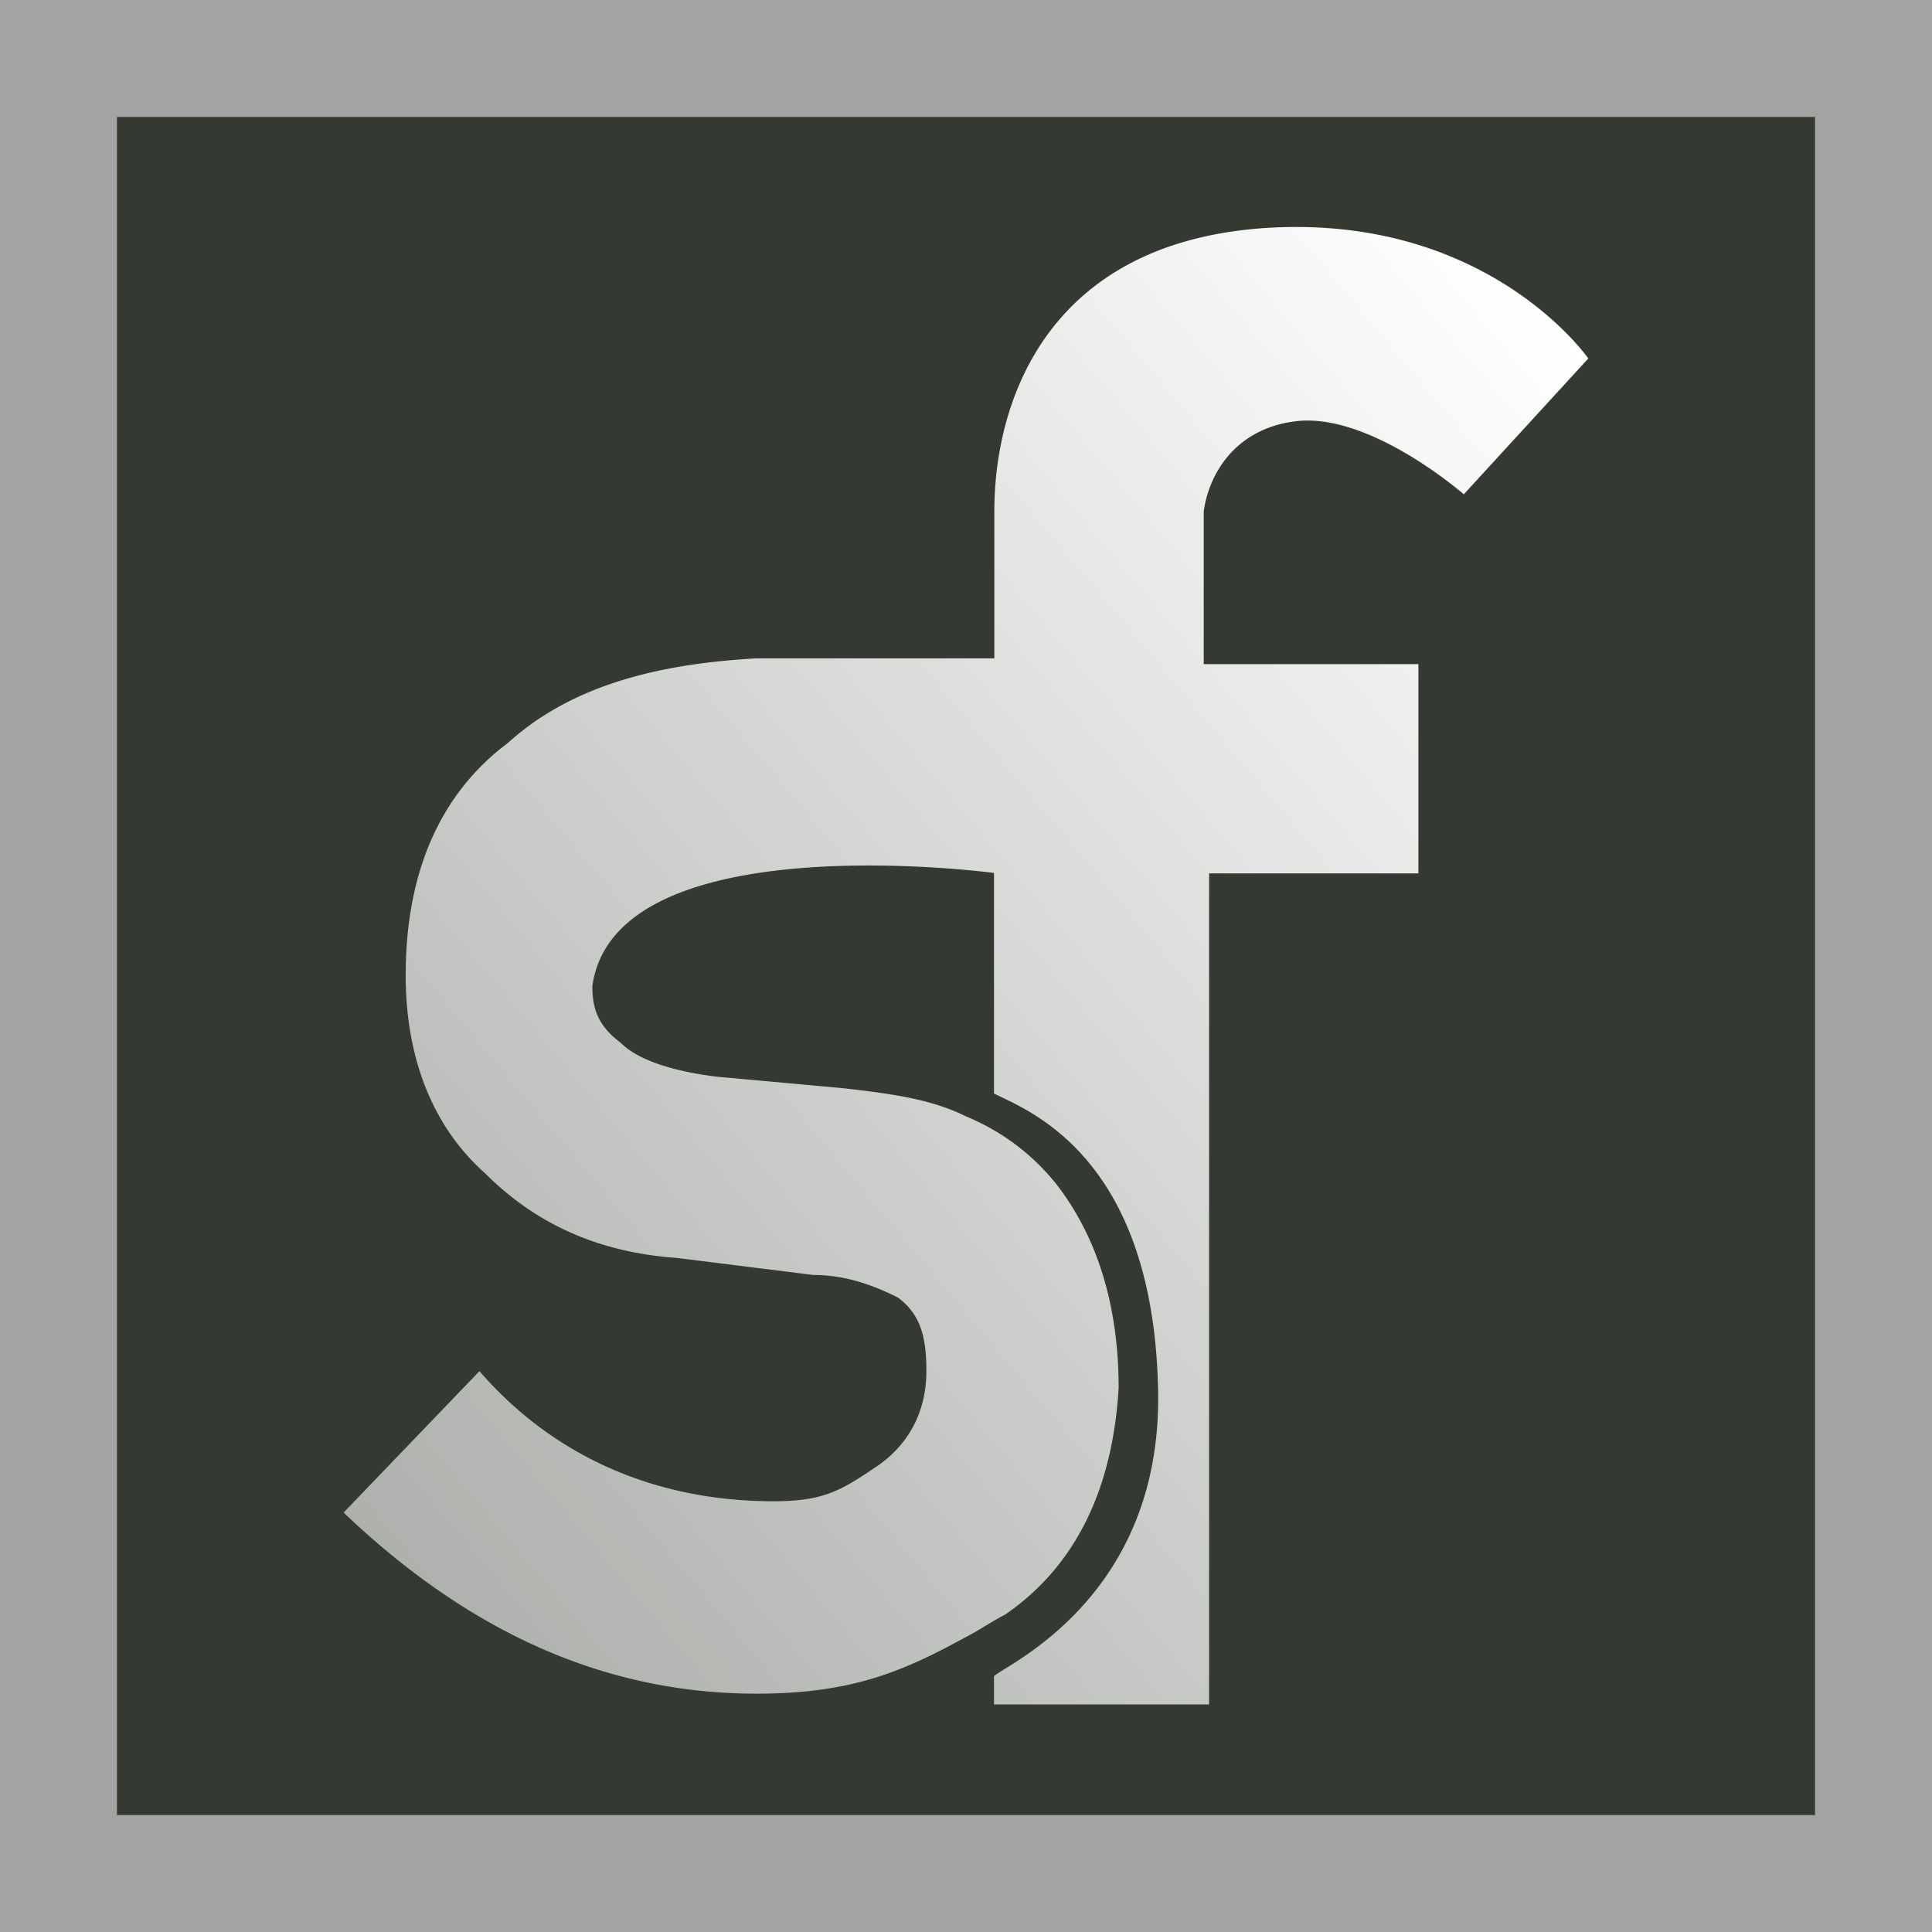 <svg id="Layer_1" data-name="Layer 1" xmlns="http://www.w3.org/2000/svg" xmlns:xlink="http://www.w3.org/1999/xlink" viewBox="0 0 512 512"><rect x="0" y="0" width="512" height="512" fill="#808080" stroke="none"/><defs><style>.cls-1{fill:#a3a3a3;}.cls-2{fill:#343a31;}.cls-3{fill:url(#linear-gradient);}</style><linearGradient id="linear-gradient" x1="120.78" y1="774.21" x2="464.98" y2="485.4" gradientTransform="translate(-11 -351.1)" gradientUnits="userSpaceOnUse"><stop offset="0" stop-color="#fff" stop-opacity="0.6"/><stop offset="1" stop-color="#fff"/></linearGradient></defs><rect id="Outer_Box" data-name="Outer Box" class="cls-1" width="512" height="512" transform="translate(512 512) rotate(180)"/><rect id="Inner_Box" data-name="Inner Box" class="cls-2" x="31" y="31" width="450" height="450"/><path id="Logo" class="cls-3" d="M344.45,111.53C363.94,110,387.92,131,387.92,131l33-36s-27-39-86.95-34.48c-57,4.5-70.46,46.47-70.46,74.95v39h-63c-27,1.5-49.47,7.5-66,22.49-18,13.49-27,34.48-27,61.46,0,22.49,7.5,40.48,21,52.47,13.49,13.49,30,21,51,22.49l36,4.5c9,0,16.49,3,22.49,6,6,4.5,7.5,10.49,7.5,19.49,0,10.49-4.5,19.49-13.49,25.48s-13.49,9-27,9c-31.48,0-58.46-12-77.95-34.48l-36,37.47c33,31.48,69,48,109.43,48,25.48,0,39-6,55.47-15,3-1.5,7.5-4.5,10.49-6,19.49-13.49,28.48-34.48,30-60,0-22.49-6-40.48-16.49-54a59.61,59.61,0,0,0-24-18c-9-4.5-19.49-6-33-7.5l-33-3c-12-1.5-21-4.5-25.48-9-6-4.5-7.5-9-7.5-15,6-43.47,106.44-30,106.44-30v58.46c9,4.5,42,16.49,43.47,77.95,1.5,55.47-40.48,73.46-43.47,76.45v7.5h57V231.46h55.47V176H319V135.52C320.46,125,328,113,344.45,111.53Z"/></svg>